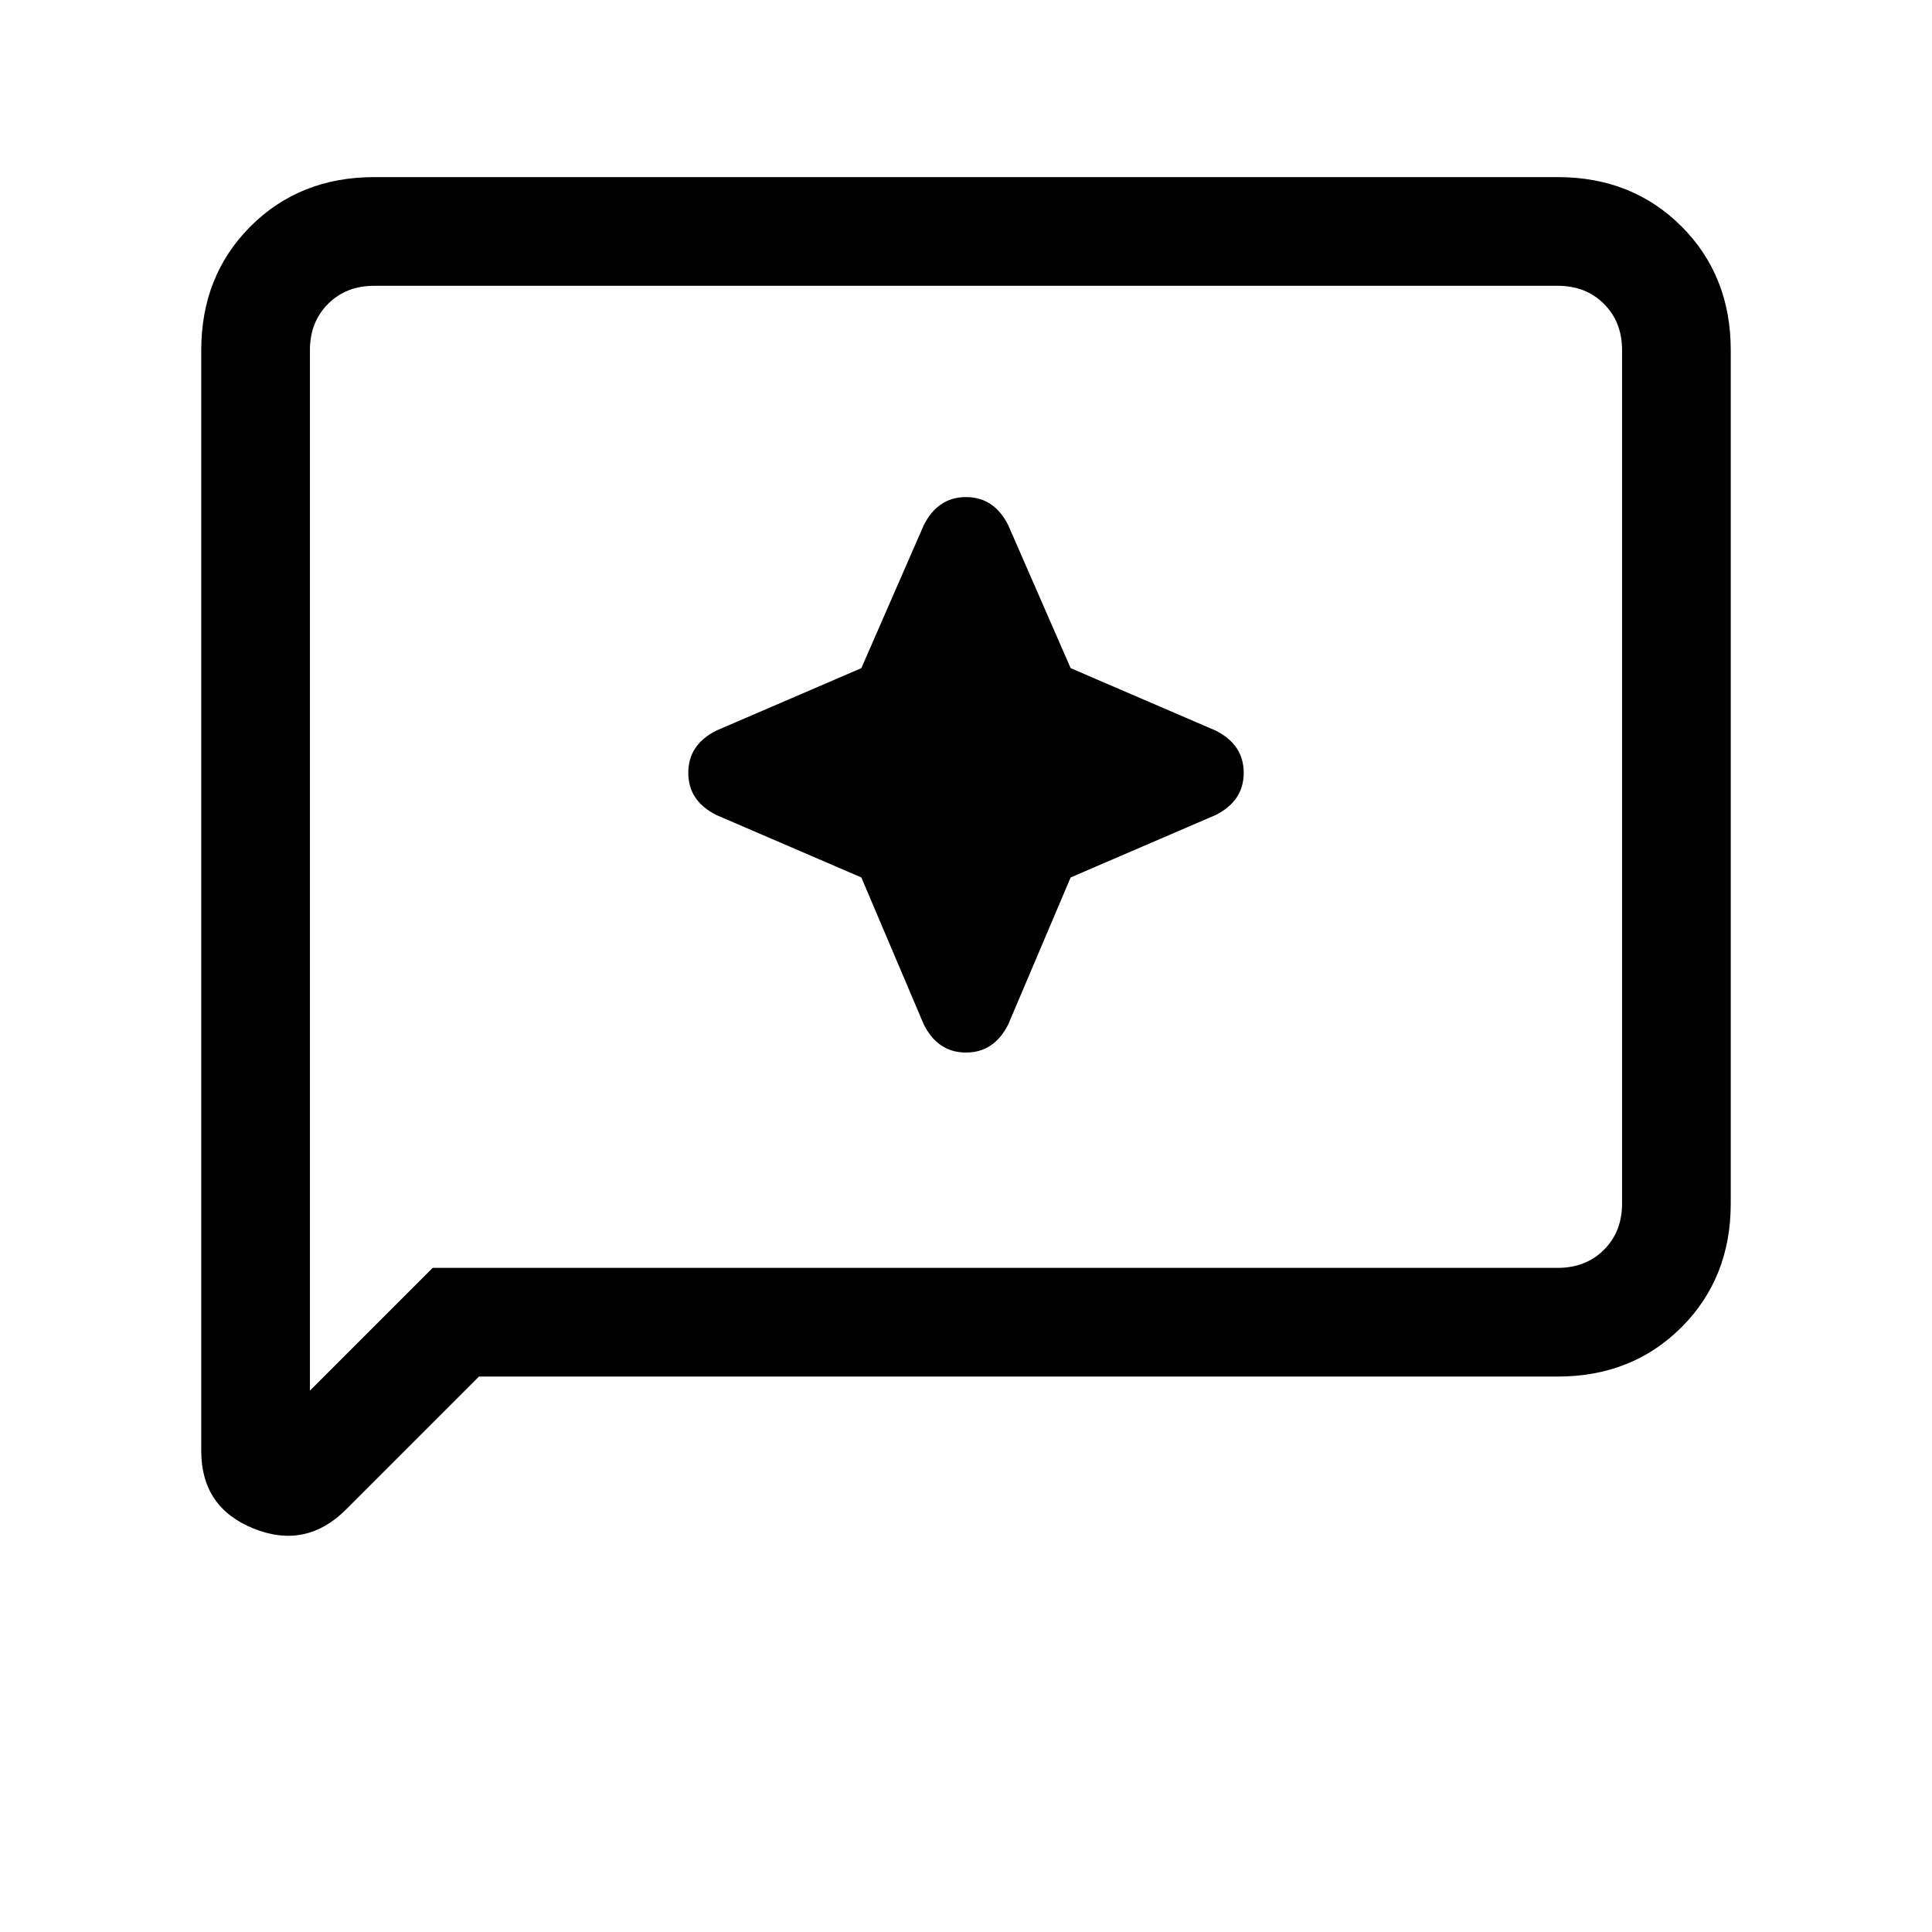 <svg xmlns="http://www.w3.org/2000/svg" height="24" width="24"><path d="M11.475 12.725q.175.35.525.35.35 0 .525-.35L13.3 10.9l1.8-.775q.35-.175.35-.525 0-.35-.35-.525L13.3 8.3l-.775-1.775q-.175-.35-.525-.35-.35 0-.525.35L10.7 8.3l-1.8.775q-.35.175-.35.525 0 .35.35.525l1.8.775Zm-8.975 5.3V4.35q0-.925.612-1.538Q3.725 2.2 4.65 2.2h14.7q.925 0 1.538.612.612.613.612 1.538v10.6q0 .925-.612 1.538-.613.612-1.538.612H5.95L4.3 18.75q-.5.5-1.15.238-.65-.263-.65-.963Zm1.35-.75 1.525-1.525H19.35q.35 0 .575-.225.225-.225.225-.575V4.35q0-.35-.225-.575-.225-.225-.575-.225H4.65q-.35 0-.575.225Q3.85 4 3.85 4.35Zm0-12.925V3.55v13.725Z"/></svg>